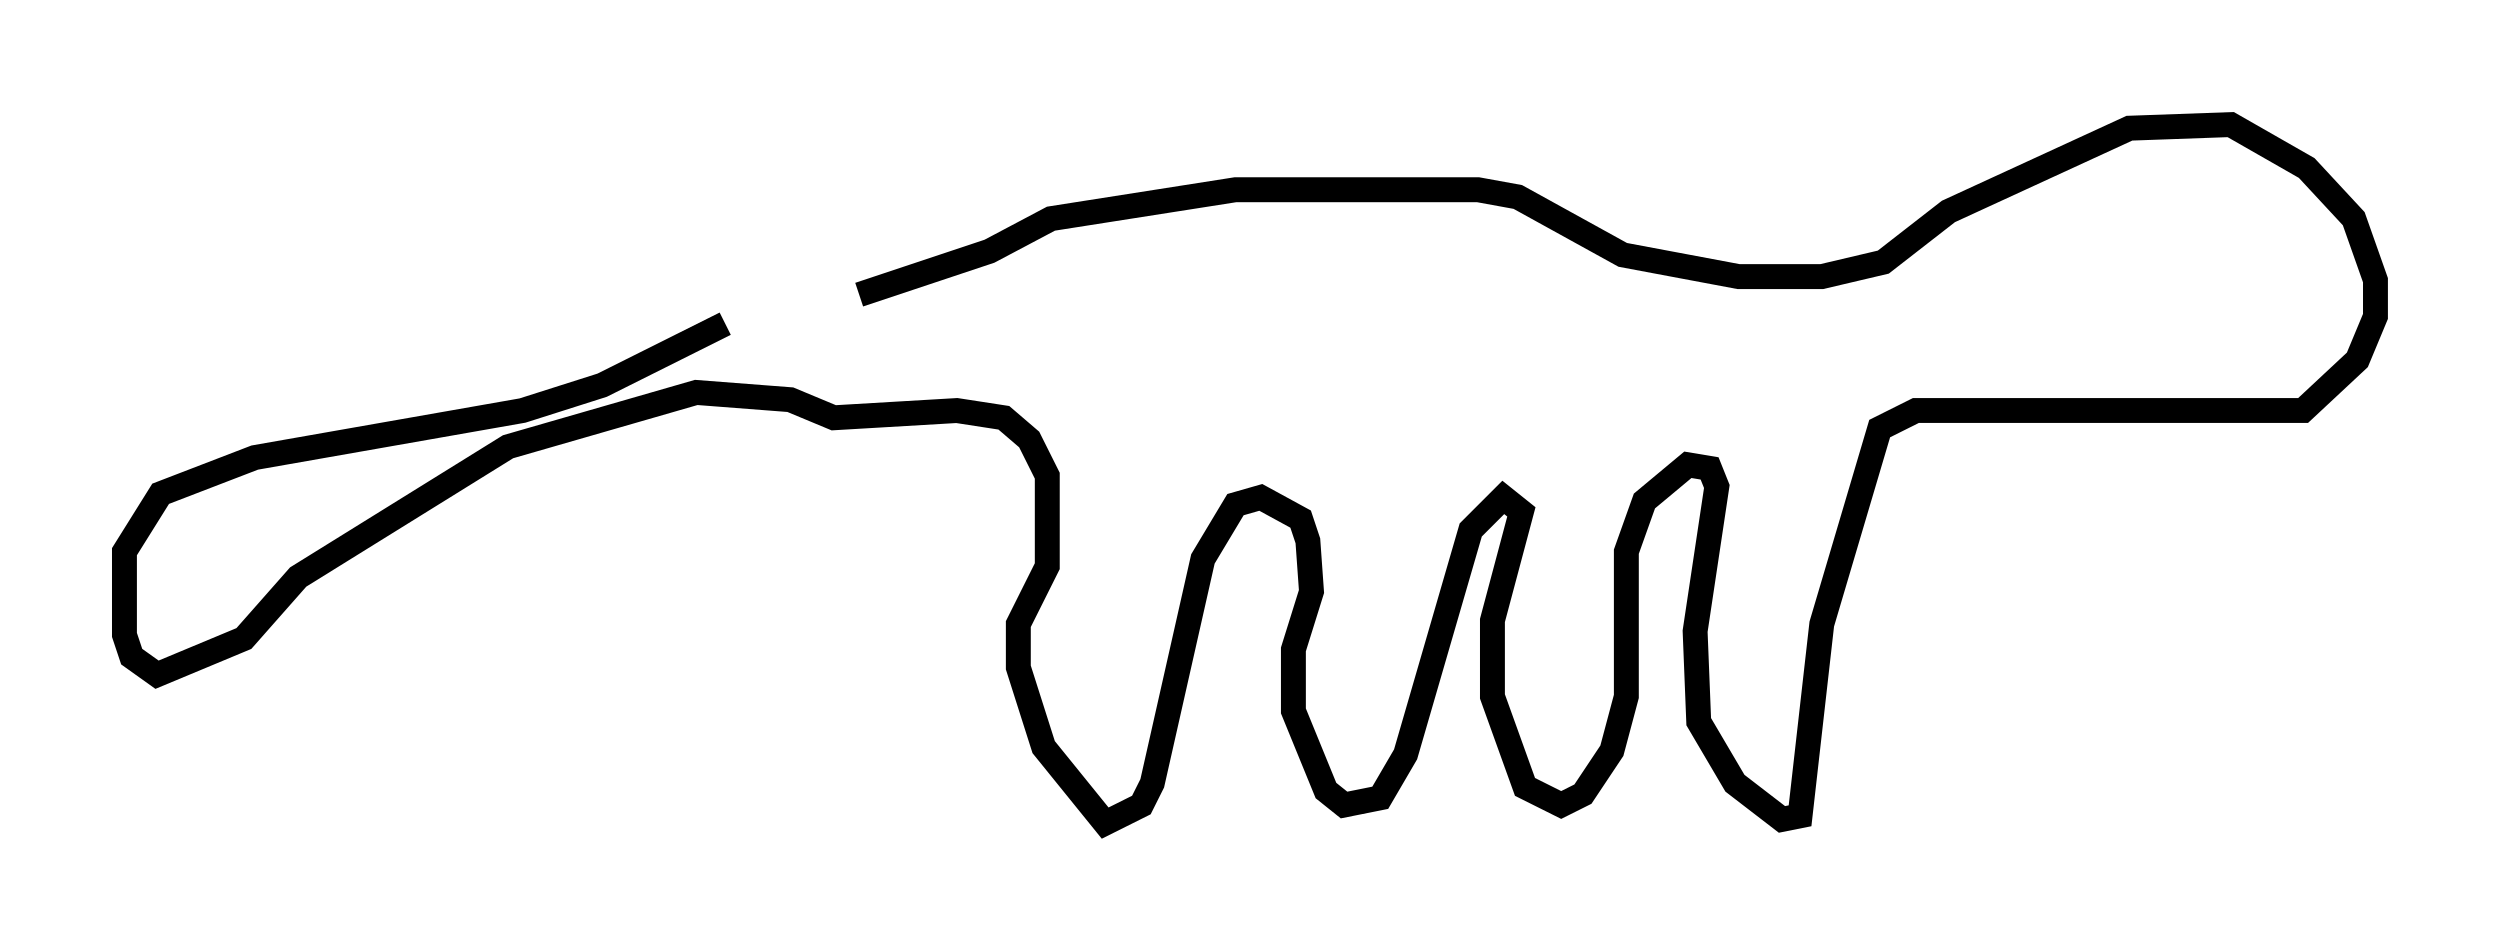 <?xml version="1.0" encoding="utf-8" ?>
<svg baseProfile="full" height="38.033" version="1.1" width="100.346" xmlns="http://www.w3.org/2000/svg" xmlns:ev="http://www.w3.org/2001/xml-events" xmlns:xlink="http://www.w3.org/1999/xlink"><defs /><rect fill="white" height="38.033" width="100.346" x="0" y="0" /><path d="M27.95, 11.827 m6.536, 0.0 l5.229, -1.743 2.469, -1.307 l7.408, -1.162 9.732, 0.0 l1.598, 0.291 4.212, 2.324 l4.648, 0.872 3.341, 0.0 l2.469, -0.581 2.615, -2.034 l7.263, -3.341 4.067, -0.145 l3.05, 1.743 1.888, 2.034 l0.872, 2.469 0.0, 1.453 l-0.726, 1.743 -2.179, 2.034 l-15.542, 0.0 -1.453, 0.726 l-2.324, 7.844 -0.872, 7.698 l-0.726, 0.145 -1.888, -1.453 l-1.453, -2.469 -0.145, -3.631 l0.872, -5.81 -0.291, -0.726 l-0.872, -0.145 -1.743, 1.453 l-0.726, 2.034 0.0, 5.81 l-0.581, 2.179 -1.162, 1.743 l-0.872, 0.436 -1.453, -0.726 l-1.307, -3.631 0.0, -3.05 l1.162, -4.358 -0.726, -0.581 l-1.307, 1.307 -2.615, 9.006 l-1.017, 1.743 -1.453, 0.291 l-0.726, -0.581 -1.307, -3.196 l0.0, -2.469 0.726, -2.324 l-0.145, -2.034 -0.291, -0.872 l-1.598, -0.872 -1.017, 0.291 l-1.307, 2.179 -2.034, 9.006 l-0.436, 0.872 -1.453, 0.726 l-2.469, -3.05 -1.017, -3.196 l0.0, -1.743 1.162, -2.324 l0.0, -3.631 -0.726, -1.453 l-1.017, -0.872 -1.888, -0.291 l-4.939, 0.291 -1.743, -0.726 l-3.777, -0.291 -7.553, 2.179 l-8.425, 5.229 -2.179, 2.469 l-3.486, 1.453 -1.017, -0.726 l-0.291, -0.872 0.0, -3.341 l1.453, -2.324 3.777, -1.453 l10.749, -1.888 3.196, -1.017 l4.939, -2.469 " fill="none" stroke="black" stroke-width="1" /></svg>